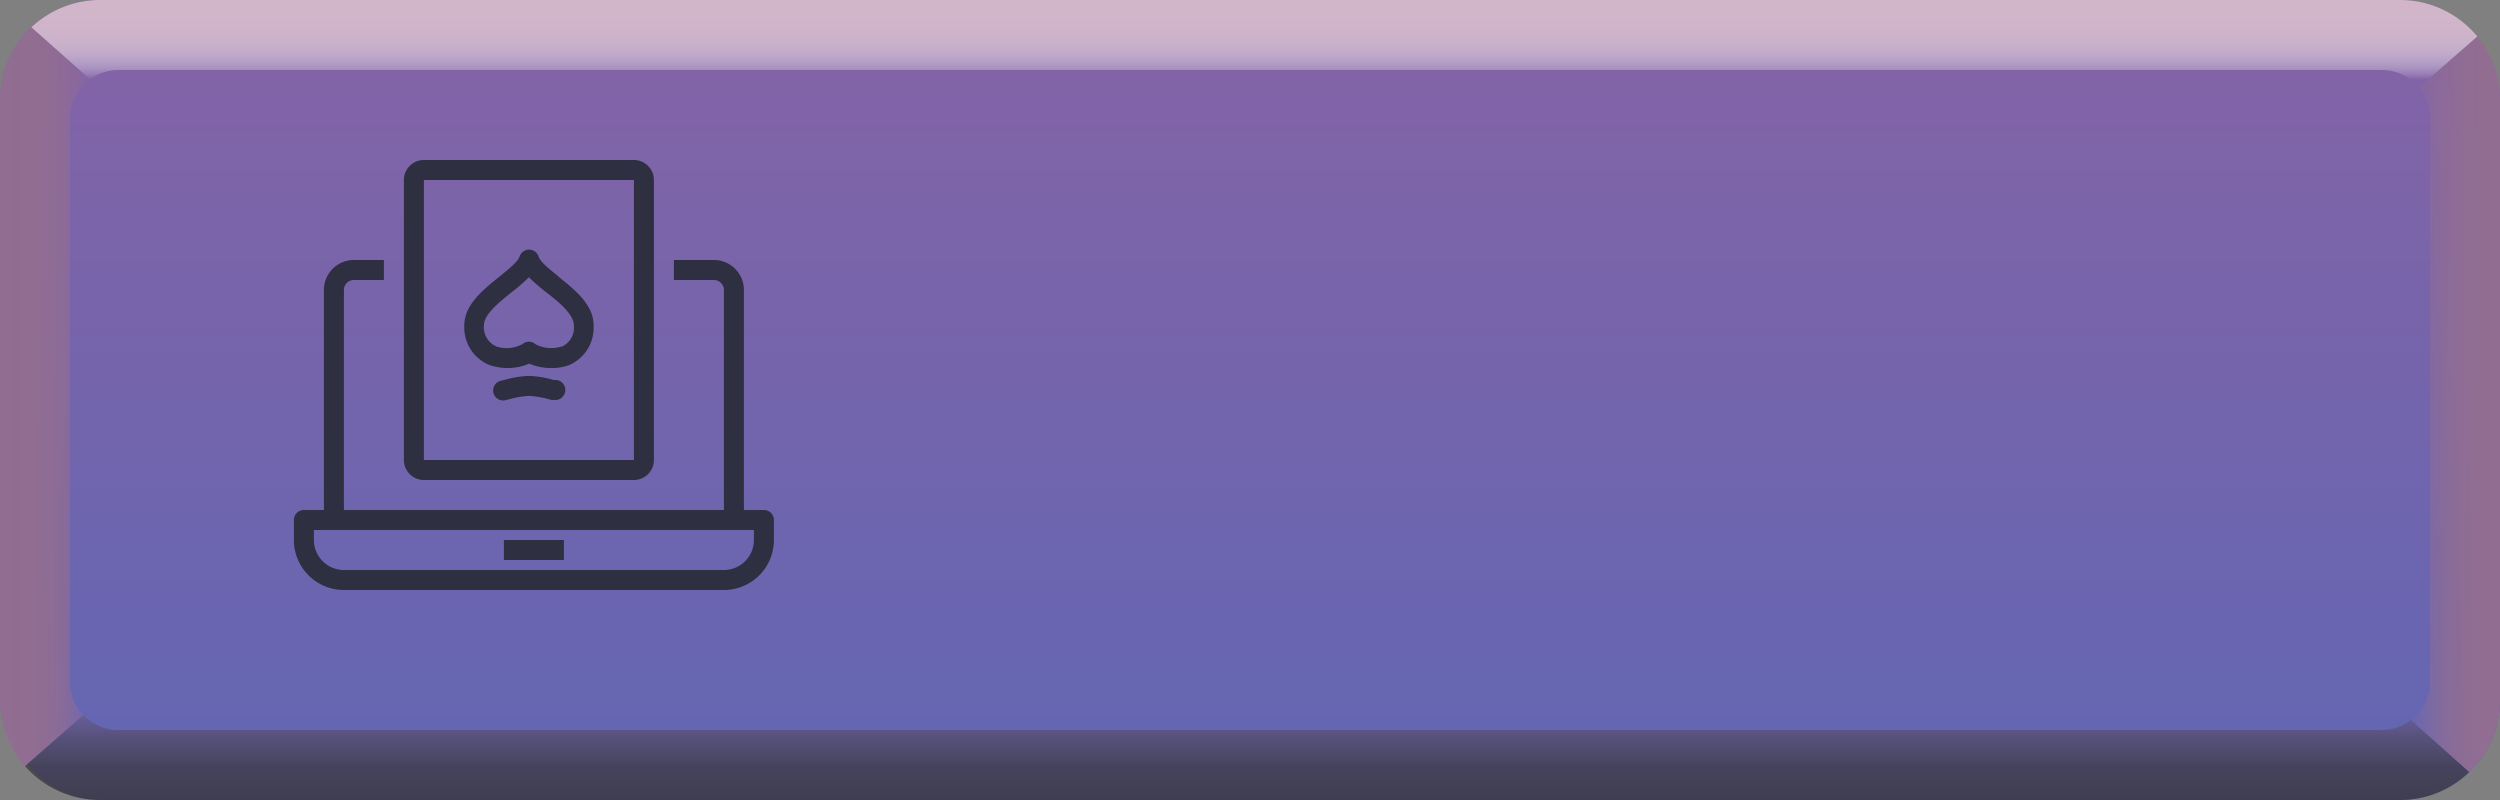 <svg xmlns="http://www.w3.org/2000/svg" xmlns:xlink="http://www.w3.org/1999/xlink" width="250" height="80"  viewBox="0 0 250 80"><rect x="0" y="0" width="250" height="80" fill="#808080" stroke="none"/><defs><style>.cls-1{isolation:isolate;}.cls-2{fill:url(#Безымянный_градиент_214);}.cls-3{font-size:18px;font-family:Ubuntu-Medium, Ubuntu;font-weight:500;}.cls-3,.cls-8{fill:#2e2f40;}.cls-4,.cls-5,.cls-6,.cls-7{fill-rule:evenodd;}.cls-4,.cls-6,.cls-7{mix-blend-mode:luminosity;}.cls-4{fill:url(#Безымянный_градиент_225);}.cls-5{opacity:0.8;mix-blend-mode:hard-light;fill:url(#Безымянный_градиент_219);}.cls-6{fill:url(#Безымянный_градиент_224);}.cls-7{fill:url(#Безымянный_градиент_222);}</style><linearGradient id="Безымянный_градиент_214" x1="125" x2="125" y2="79.29" gradientUnits="userSpaceOnUse"><stop offset="0" stop-color="#8563a6"/><stop offset="1" stop-color="#6266b3"/></linearGradient><linearGradient id="Безымянный_градиент_225" x1="241.08" y1="40.43" x2="250" y2="40.43" gradientUnits="userSpaceOnUse"><stop offset="0" stop-color="#926d98" stop-opacity="0"/><stop offset="0.09" stop-color="#926d97" stop-opacity="0.21"/><stop offset="0.2" stop-color="#926d95" stop-opacity="0.45"/><stop offset="0.33" stop-color="#916d93" stop-opacity="0.65"/><stop offset="0.46" stop-color="#916d92" stop-opacity="0.81"/><stop offset="0.61" stop-color="#916d92" stop-opacity="0.92"/><stop offset="0.77" stop-color="#916d91" stop-opacity="0.98"/><stop offset="1" stop-color="#916d91"/></linearGradient><linearGradient id="Безымянный_градиент_219" x1="124.7" y1="79.97" x2="124.7" y2="68.47" gradientUnits="userSpaceOnUse"><stop offset="0" stop-color="#363438"/><stop offset="0.29" stop-color="#3c383f" stop-opacity="0.94"/><stop offset="0.54" stop-color="#4d4254" stop-opacity="0.74"/><stop offset="0.78" stop-color="#6a5478" stop-opacity="0.42"/><stop offset="1" stop-color="#8f6ca6" stop-opacity="0"/></linearGradient><linearGradient id="Безымянный_градиент_224" y1="39.67" x2="8.98" y2="39.67" gradientUnits="userSpaceOnUse"><stop offset="0" stop-color="#916d91"/><stop offset="0.35" stop-color="#916d91" stop-opacity="0.99"/><stop offset="0.51" stop-color="#916d91" stop-opacity="0.93"/><stop offset="0.63" stop-color="#916d92" stop-opacity="0.85"/><stop offset="0.73" stop-color="#916d93" stop-opacity="0.72"/><stop offset="0.82" stop-color="#916d94" stop-opacity="0.56"/><stop offset="0.9" stop-color="#926d95" stop-opacity="0.36"/><stop offset="0.97" stop-color="#926d97" stop-opacity="0.13"/><stop offset="1" stop-color="#926d98" stop-opacity="0"/></linearGradient><linearGradient id="Безымянный_градиент_222" x1="125.43" y1="-0.1" x2="125.43" y2="7.98" gradientUnits="userSpaceOnUse"><stop offset="0" stop-color="#d1b5c9"/><stop offset="0.21" stop-color="#d2b6ca" stop-opacity="0.99"/><stop offset="0.36" stop-color="#d4b9cc" stop-opacity="0.94"/><stop offset="0.48" stop-color="#d7bfd0" stop-opacity="0.87"/><stop offset="0.59" stop-color="#dcc6d6" stop-opacity="0.77"/><stop offset="0.7" stop-color="#e2d0dd" stop-opacity="0.63"/><stop offset="0.8" stop-color="#e9dce6" stop-opacity="0.47"/><stop offset="0.89" stop-color="#f2ebf0" stop-opacity="0.28"/><stop offset="0.98" stop-color="#fcfbfc" stop-opacity="0.06"/><stop offset="1" stop-color="#fff" stop-opacity="0"/></linearGradient></defs><title>all_screen_butt</title><g class="cls-1"><g id="Слой_2" data-name="Слой 2"><g id="icons"><rect class="cls-2" width="250" height="80" rx="10"/><path class="cls-4" d="M250,10V70a10,10,0,0,1-3.08,7.21L241.08,72A4.81,4.81,0,0,0,243,68.18V11.82a4.84,4.84,0,0,0-1.11-3.08l5.84-5.09A10,10,0,0,1,250,10Z"/><path class="cls-5" d="M246.92,77.21A9.92,9.92,0,0,1,240,80H10a10,10,0,0,1-7.51-3.4l5.84-5.1A4.82,4.82,0,0,0,11.82,73H238.18a4.79,4.79,0,0,0,2.9-1Z"/><path class="cls-6" d="M7,11.82V68.18A4.76,4.76,0,0,0,8.33,71.5L2.49,76.6A10,10,0,0,1,0,70V10A10,10,0,0,1,3.14,2.73L9,7.93A4.8,4.8,0,0,0,7,11.82Z"/><path class="cls-7" d="M247.73,3.65l-5.84,5.09A4.82,4.82,0,0,0,238.18,7H11.82A4.76,4.76,0,0,0,9,7.93L3.14,2.73A10,10,0,0,1,10,0H240A10,10,0,0,1,247.73,3.65Z"/><path class="cls-8" d="M76.39,51h-2V29a3,3,0,0,0-3-3h-4v2h4a1,1,0,0,1,1,1V51h-38V29a1,1,0,0,1,1-1h3V26h-3a3,3,0,0,0-3,3V51h-2a1,1,0,0,0-1,1v2a5,5,0,0,0,5,5h38a5,5,0,0,0,5-5V52A1,1,0,0,0,76.39,51Zm-1,3a3,3,0,0,1-3,3h-38a3,3,0,0,1-3-3V53h44Zm-19,0h-6v2h6Zm-14-6h21a2,2,0,0,0,2-2V18a2,2,0,0,0-2-2h-21a2,2,0,0,0-2,2V46A2,2,0,0,0,42.39,48Zm0-30h21V46h-21ZM55.62,38,55.37,38a10.16,10.16,0,0,0-2.48-.41,10.33,10.33,0,0,0-2.48.41l-.25.06A1,1,0,1,0,50.62,40l.28-.07a9.47,9.47,0,0,1,2-.34,9.36,9.36,0,0,1,2,.34l.28.07.23,0a1,1,0,0,0,.23-2Zm.24-10.35c-.87-.69-1.85-1.47-2-2a1,1,0,0,0-1.9,0c-.16.52-1.15,1.3-2,2-1.65,1.33-3.53,2.82-3.53,4.9a4.07,4.07,0,0,0,2.36,3.89,5.5,5.5,0,0,0,4.14-.08,5.26,5.26,0,0,0,2.21.44A4.58,4.58,0,0,0,57,36.47a4.07,4.07,0,0,0,2.36-3.89C59.39,30.5,57.51,29,55.86,27.68Zm.29,7a3.39,3.39,0,0,1-2.59-.22,1,1,0,0,0-1.34,0,3.37,3.37,0,0,1-2.58.22,2.1,2.1,0,0,1-1.25-2.1c0-1.11,1.48-2.29,2.78-3.33a18.83,18.83,0,0,0,1.72-1.49,20.27,20.27,0,0,0,1.72,1.49c1.3,1,2.78,2.22,2.78,3.33A2.09,2.09,0,0,1,56.15,34.68Z"/></g></g></g></svg>